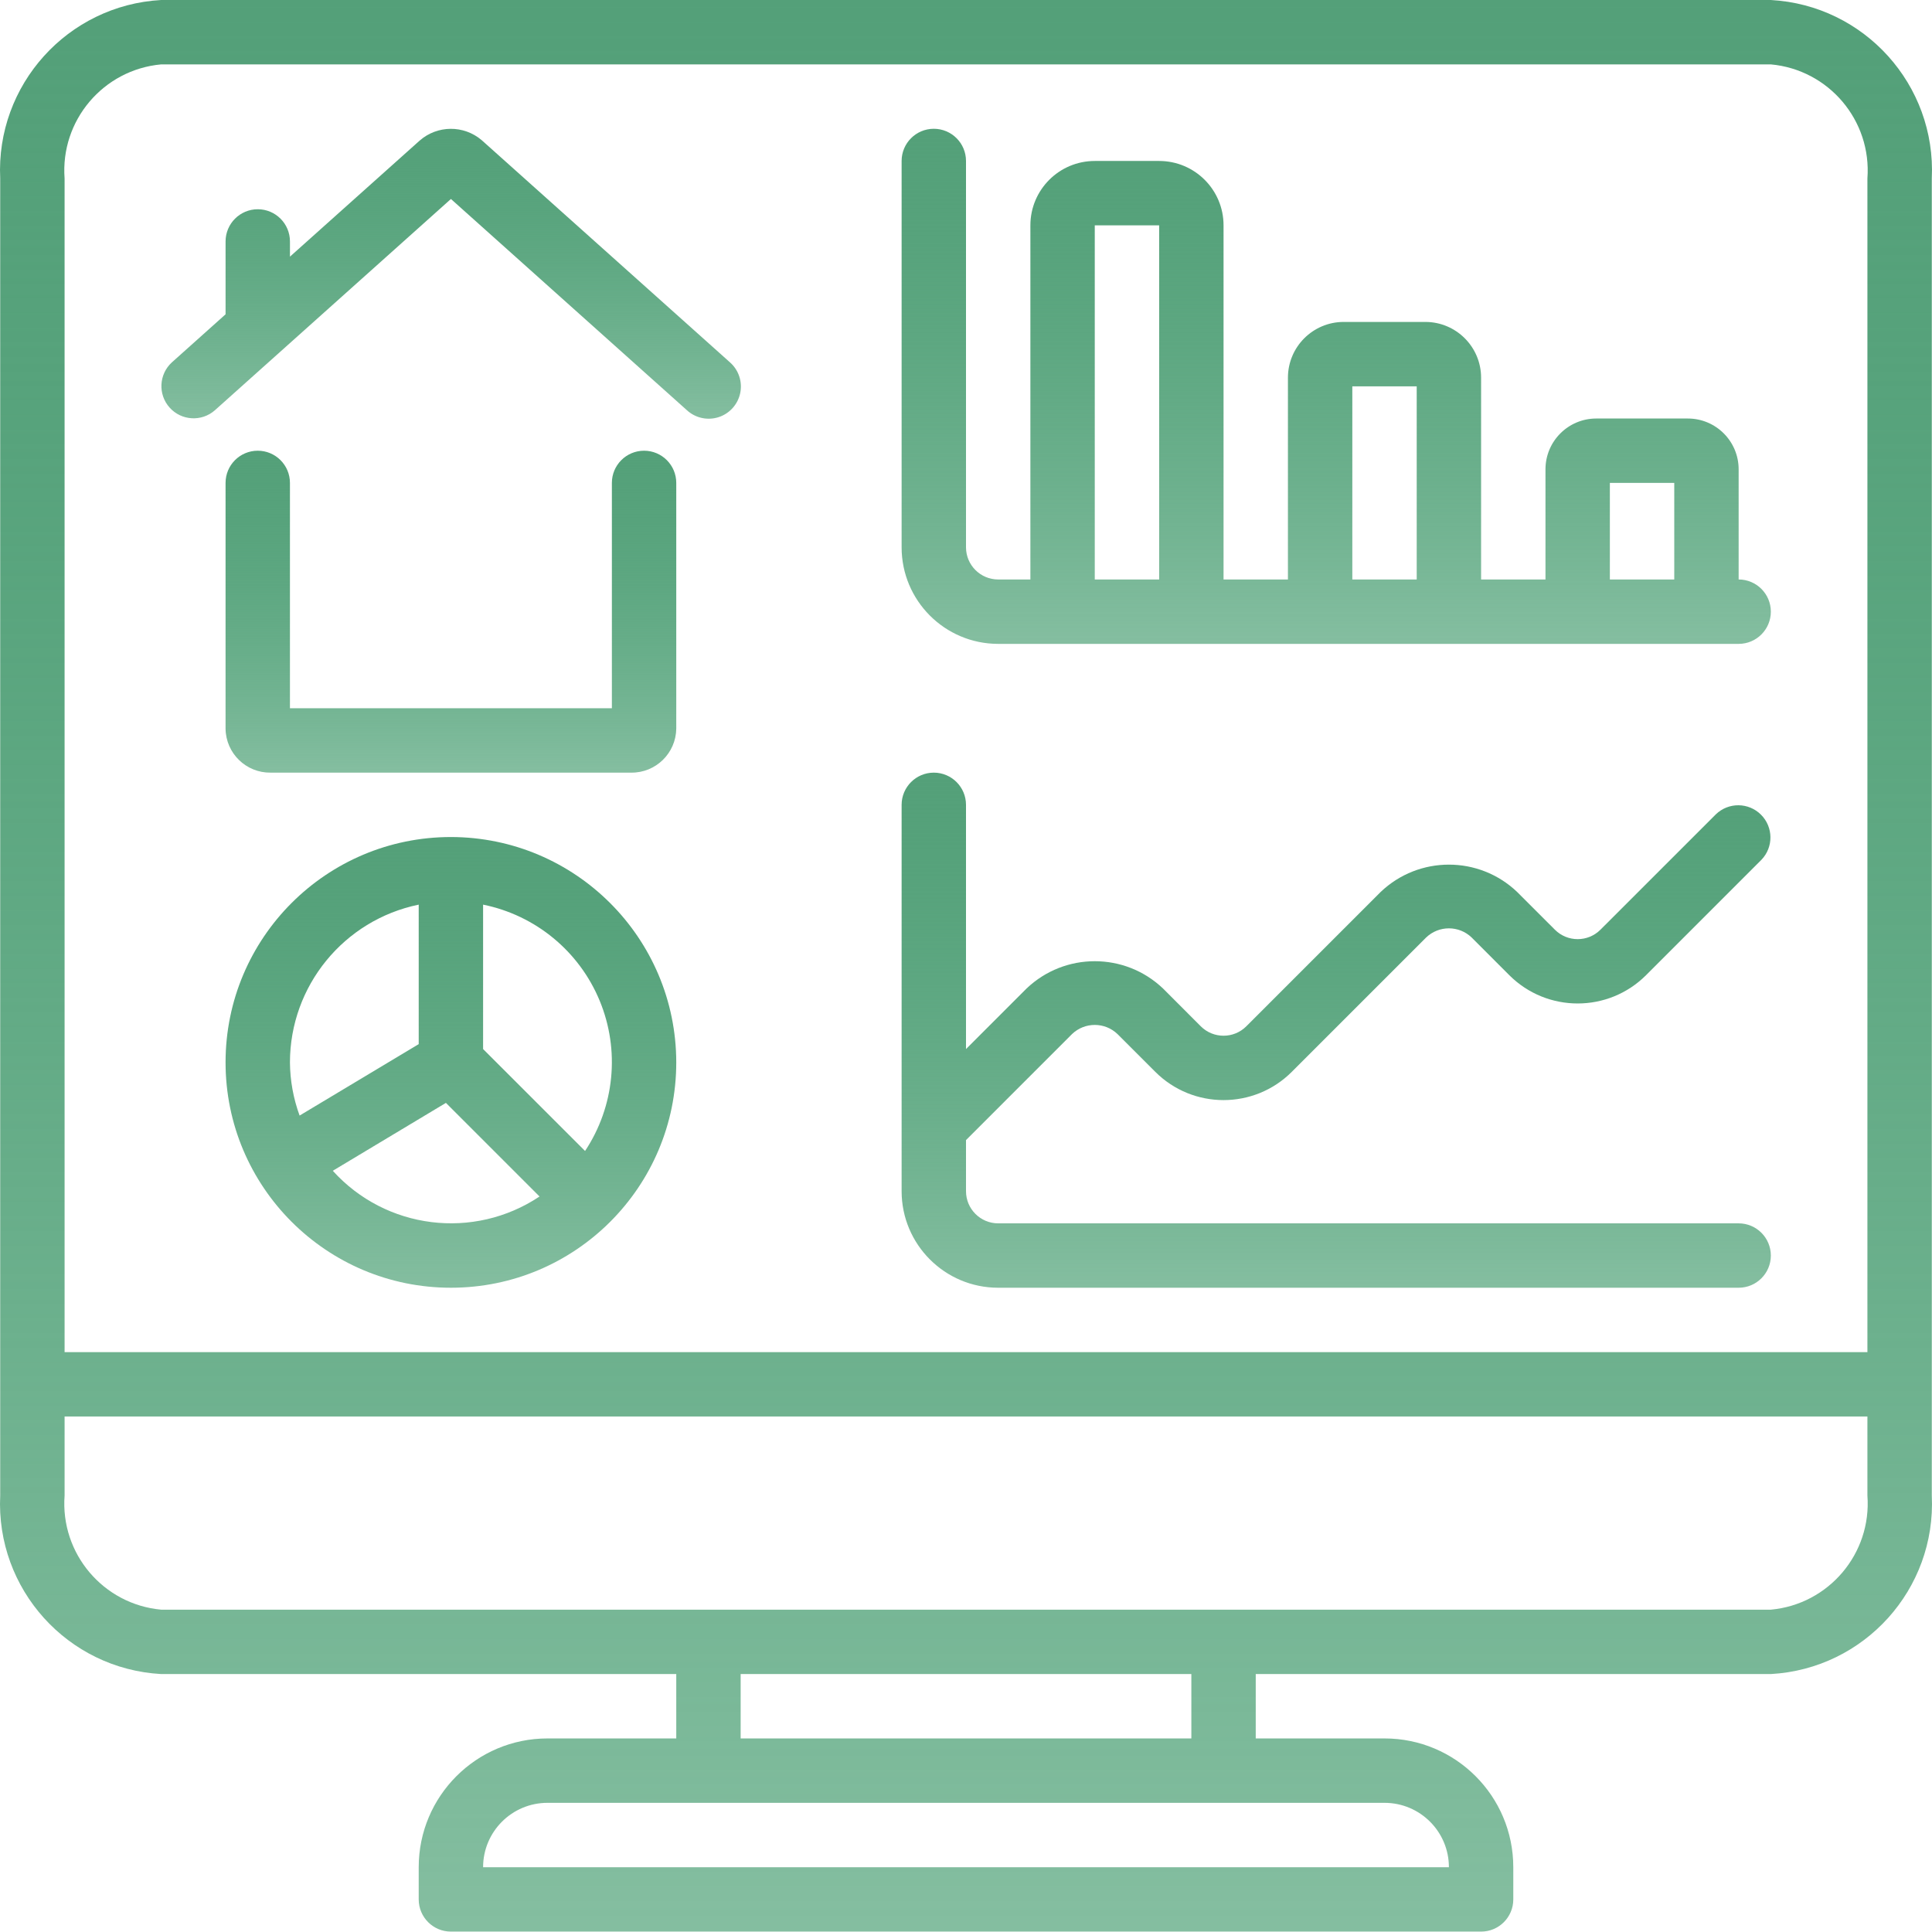 <svg width="160" height="160" viewBox="0 0 160 160" fill="none" xmlns="http://www.w3.org/2000/svg">
<rect width="160" height="160" fill="white"/>
<path d="M39.895 11.611C38.408 10.34 36.212 10.357 34.745 11.651L24.013 21.254V19.995C24.013 18.523 22.82 17.329 21.347 17.329C19.875 17.329 18.681 18.523 18.681 19.995V26.029L14.237 30.007C13.156 30.993 13.071 32.665 14.047 33.755C15.023 34.845 16.694 34.945 17.793 33.979L37.344 16.479L56.894 33.979C57.602 34.625 58.603 34.841 59.514 34.546C60.426 34.25 61.108 33.487 61.302 32.548C61.496 31.61 61.171 30.64 60.451 30.007L39.895 11.611Z" fill="url(#paint0_linear)"/>
<path d="M53.339 37.326C51.867 37.326 50.673 38.52 50.673 39.992V58.655H24.012V39.992C24.012 38.52 22.818 37.326 21.346 37.326C19.873 37.326 18.68 38.52 18.68 39.992V60.348C18.706 62.383 20.377 64.013 22.412 63.987H52.273C54.309 64.008 55.979 62.377 56.005 60.34V39.992C56.005 38.52 54.811 37.326 53.339 37.326Z" fill="url(#paint1_linear)"/>
<path d="M37.342 69.319C27.035 69.319 18.68 77.675 18.68 87.982C18.68 98.289 27.035 106.645 37.342 106.645C47.649 106.645 56.005 98.289 56.005 87.982C55.993 77.68 47.645 69.331 37.342 69.319ZM24.012 87.982C24.02 81.65 28.474 76.194 34.676 74.918V86.471L24.811 92.386C24.295 90.975 24.024 89.485 24.012 87.982ZM27.559 96.958L36.929 91.336L44.682 99.089C39.235 102.723 31.949 101.816 27.559 96.958ZM48.452 95.319L40.008 86.878V74.918C44.349 75.798 47.967 78.779 49.661 82.871C51.355 86.963 50.901 91.629 48.452 95.319Z" fill="url(#paint2_linear)"/>
<path d="M143.987 47.99V38.864C143.985 36.543 142.104 34.661 139.782 34.66H132.194C129.873 34.661 127.992 36.543 127.99 38.864V47.99H122.658V31.274C122.655 28.728 120.592 26.665 118.045 26.661H111.273C108.727 26.665 106.664 28.728 106.661 31.274V47.99H101.329V18.663C101.329 15.718 98.942 13.331 95.997 13.331H90.664C87.719 13.331 85.332 15.718 85.332 18.663V47.99H82.666C81.194 47.99 80 46.797 80 45.324V13.331C80 11.858 78.806 10.665 77.334 10.665C75.862 10.665 74.668 11.858 74.668 13.331V45.324C74.668 49.742 78.249 53.323 82.666 53.323H143.987C145.46 53.323 146.653 52.129 146.653 50.657C146.653 49.184 145.459 47.99 143.987 47.99ZM95.997 47.99H90.664V18.663H95.997V47.99ZM117.326 47.99H111.993V31.994H117.326V47.99ZM138.654 47.99H133.322V39.992H138.655V47.99H138.654Z" fill="url(#paint3_linear)"/>
<path d="M143.987 101.313H82.666C81.194 101.313 80 100.119 80 98.647V94.418L88.779 85.639C89.833 84.628 91.496 84.628 92.549 85.639L95.674 88.763C98.797 91.886 103.86 91.886 106.983 88.763L118.106 77.64C119.16 76.629 120.823 76.629 121.876 77.64L125.001 80.768C128.128 83.882 133.184 83.882 136.311 80.768L145.871 71.207C146.882 70.161 146.867 68.498 145.839 67.47C144.81 66.441 143.148 66.427 142.102 67.437L132.541 76.995C131.5 78.036 129.812 78.036 128.771 76.995L125.646 73.871C122.481 70.85 117.501 70.85 114.337 73.871L103.214 84.994C102.173 86.034 100.485 86.034 99.444 84.994L96.322 81.869C93.156 78.848 88.175 78.848 85.01 81.869L80 86.879V66.653C80 65.181 78.806 63.987 77.334 63.987C75.862 63.987 74.668 65.181 74.668 66.653V98.647C74.668 103.064 78.249 106.645 82.666 106.645H143.987C145.46 106.645 146.653 105.451 146.653 103.979C146.653 102.506 145.459 101.313 143.987 101.313Z" fill="url(#paint4_linear)"/>
<path d="M159.983 123.852V14.784C160.354 7.031 154.402 0.43 146.653 0H13.347C5.598 0.431 -0.354 7.031 0.017 14.784V123.852C-0.356 131.605 5.596 138.207 13.347 138.638H56.005V143.97H45.341C39.451 143.97 34.676 148.745 34.676 154.635V157.301C34.676 158.773 35.87 159.967 37.342 159.967H122.658C124.131 159.967 125.324 158.773 125.324 157.301V154.635C125.324 148.745 120.549 143.97 114.66 143.97H103.995V138.638H146.653C154.404 138.208 160.356 131.605 159.983 123.852ZM114.659 149.303C117.604 149.303 119.992 151.69 119.992 154.635H40.008C40.008 151.69 42.396 149.303 45.341 149.303H114.659ZM61.337 143.97V138.638H98.663V143.97H61.337ZM146.653 133.306H13.347C8.548 132.865 4.988 128.658 5.349 123.852V117.309H154.651V123.852C155.012 128.658 151.452 132.865 146.653 133.306ZM154.651 14.784V111.977H5.349V14.784C4.988 9.978 8.548 5.771 13.347 5.332H146.653C151.452 5.771 155.012 9.978 154.651 14.784Z" fill="url(#paint5_linear)"/>
<defs>
<linearGradient id="paint0_linear" x1="37.362" y1="10.669" x2="37.362" y2="34.676" gradientUnits="userSpaceOnUse">
<stop stop-color="#54A079"/>
<stop offset="1" stop-color="#00783A" stop-opacity="0.48"/>
</linearGradient>
<linearGradient id="paint1_linear" x1="37.343" y1="37.326" x2="37.343" y2="63.987" gradientUnits="userSpaceOnUse">
<stop stop-color="#54A079"/>
<stop offset="1" stop-color="#00783A" stop-opacity="0.48"/>
</linearGradient>
<linearGradient id="paint2_linear" x1="37.342" y1="69.319" x2="37.342" y2="106.645" gradientUnits="userSpaceOnUse">
<stop stop-color="#54A079"/>
<stop offset="1" stop-color="#00783A" stop-opacity="0.48"/>
</linearGradient>
<linearGradient id="paint3_linear" x1="110.661" y1="10.665" x2="110.661" y2="53.323" gradientUnits="userSpaceOnUse">
<stop stop-color="#54A079"/>
<stop offset="1" stop-color="#00783A" stop-opacity="0.48"/>
</linearGradient>
<linearGradient id="paint4_linear" x1="110.661" y1="63.987" x2="110.661" y2="106.645" gradientUnits="userSpaceOnUse">
<stop stop-color="#54A079"/>
<stop offset="1" stop-color="#00783A" stop-opacity="0.48"/>
</linearGradient>
<linearGradient id="paint5_linear" x1="80" y1="0" x2="80" y2="159.967" gradientUnits="userSpaceOnUse">
<stop stop-color="#54A079"/>
<stop offset="1" stop-color="#00783A" stop-opacity="0.48"/>
</linearGradient>
</defs>
</svg>
